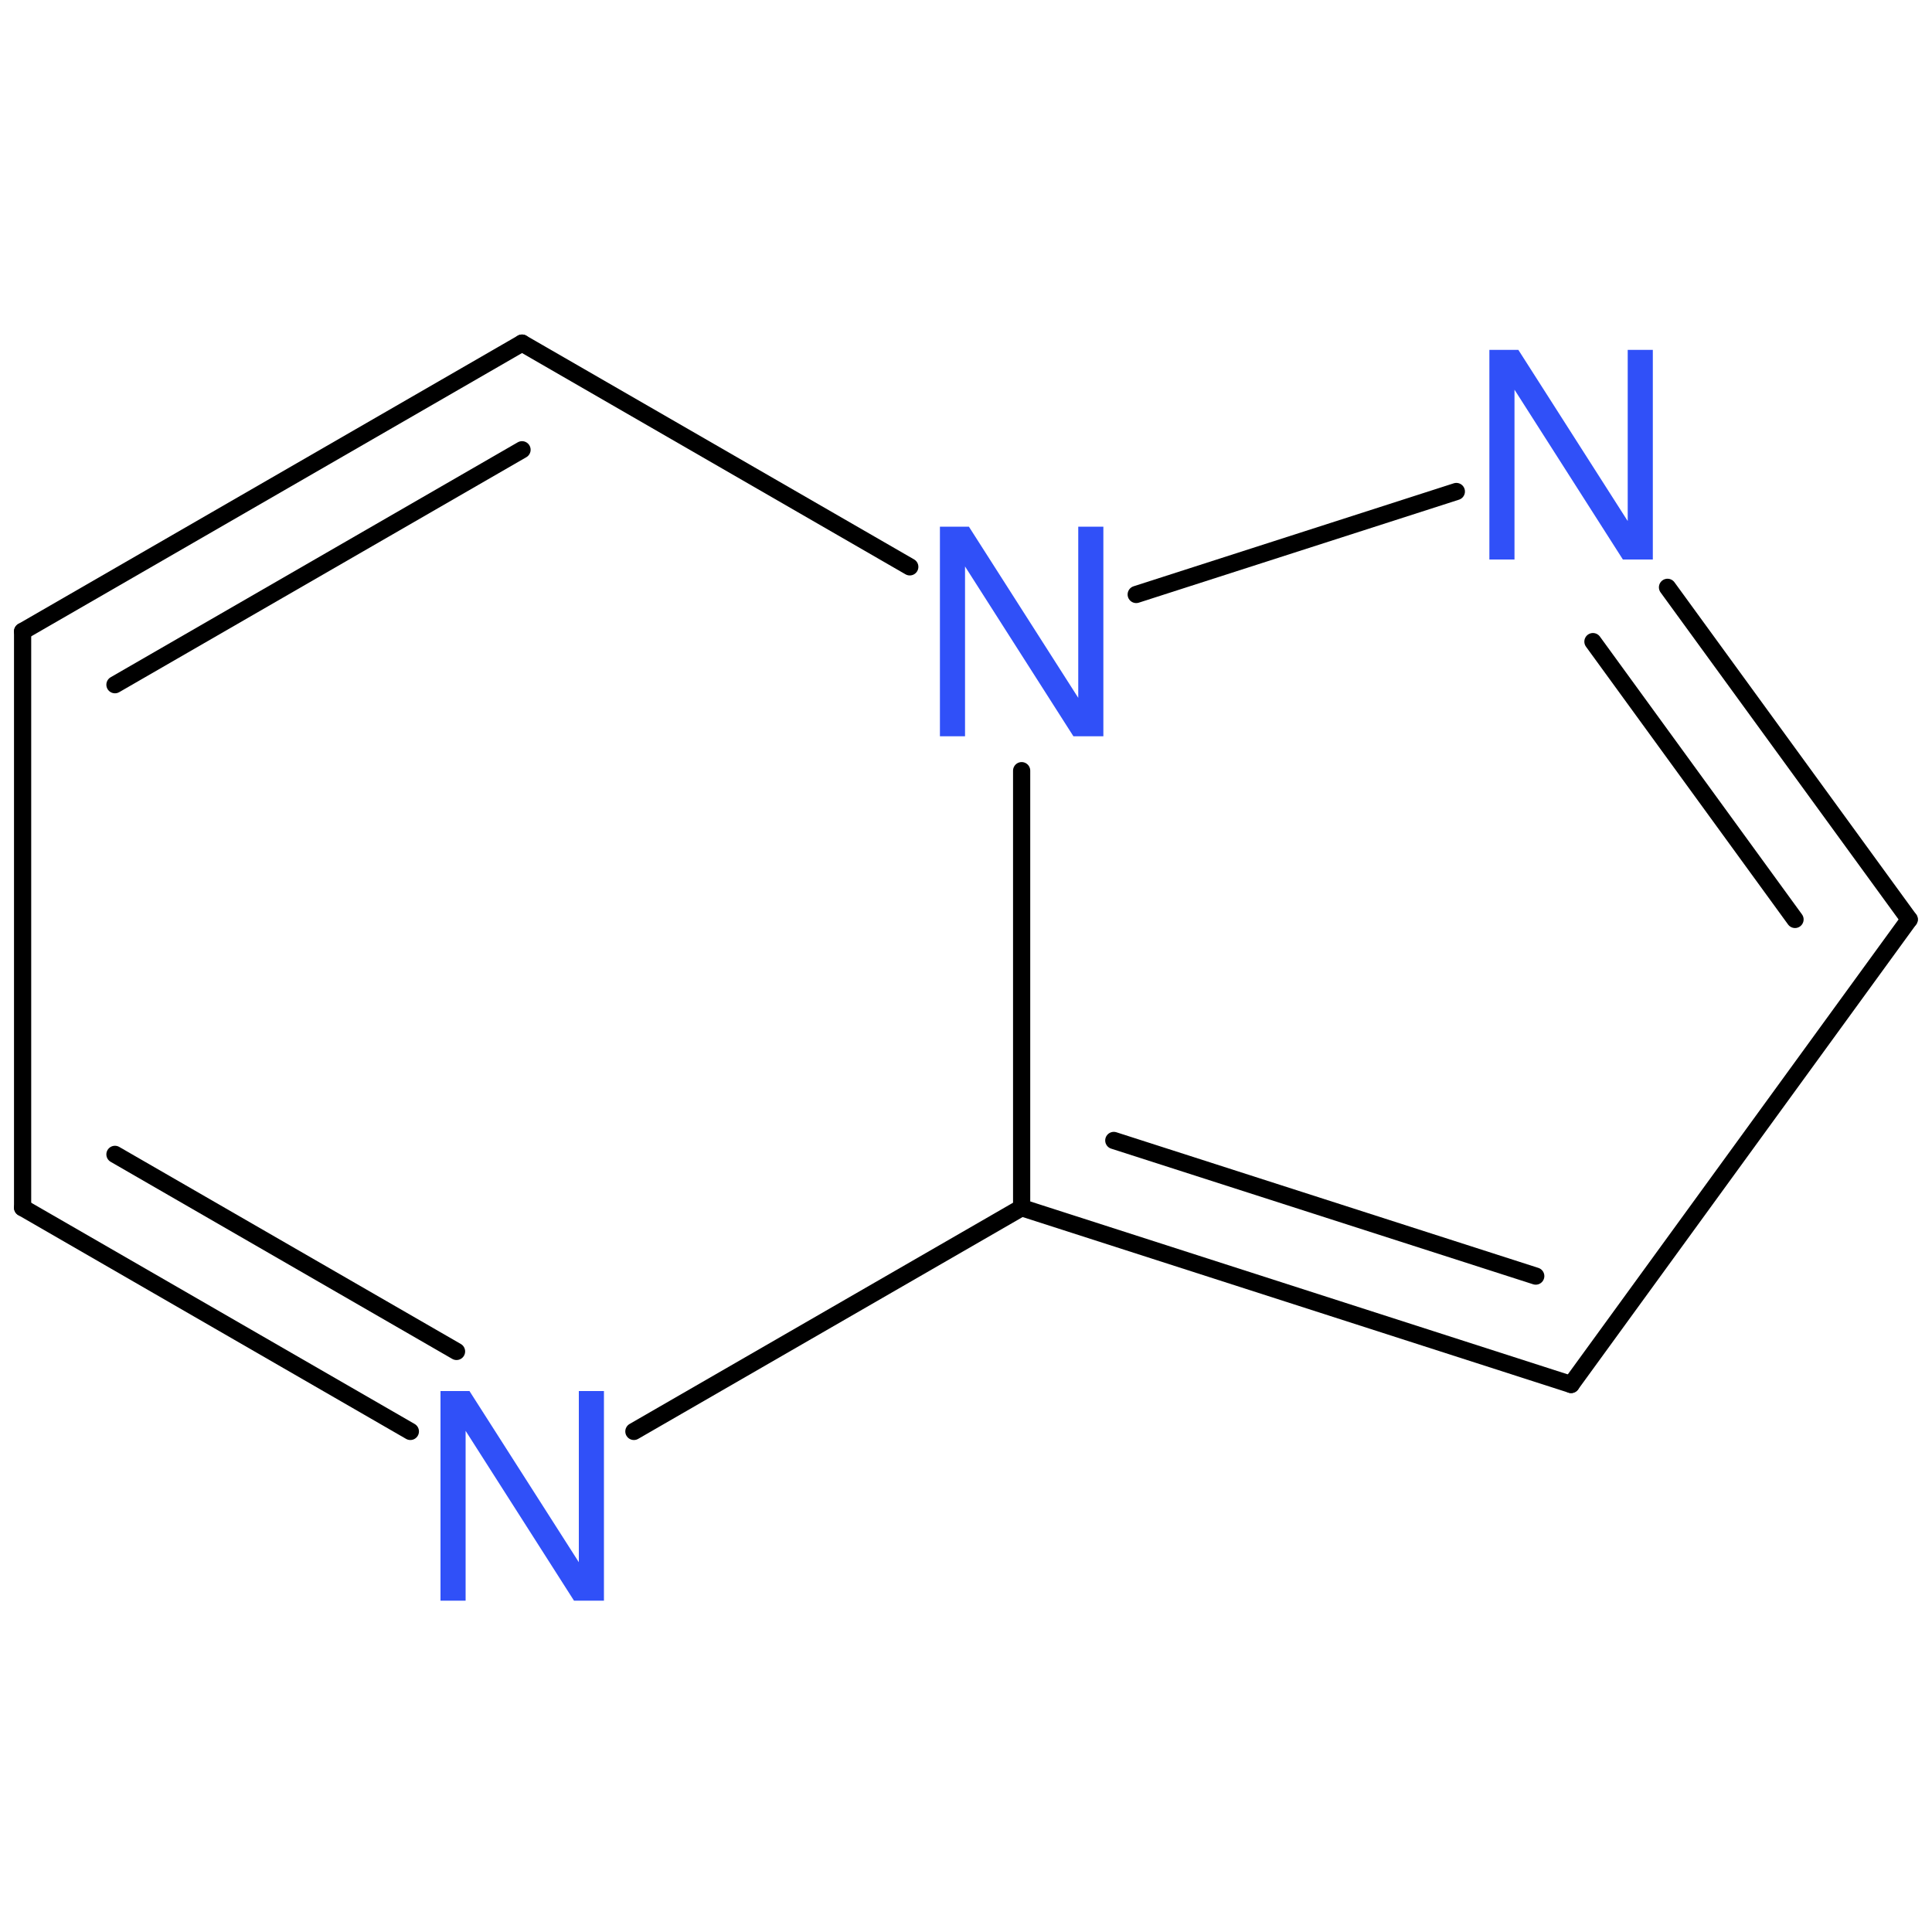 <?xml version='1.0' encoding='UTF-8'?>
<!DOCTYPE svg PUBLIC "-//W3C//DTD SVG 1.1//EN" "http://www.w3.org/Graphics/SVG/1.1/DTD/svg11.dtd">
<svg version='1.2' xmlns='http://www.w3.org/2000/svg' xmlns:xlink='http://www.w3.org/1999/xlink' width='100.0mm' height='100.0mm' viewBox='0 0 100.0 100.0'>
  <desc>Generated by the Chemistry Development Kit (http://github.com/cdk)</desc>
  <g stroke-linecap='round' stroke-linejoin='round' stroke='#000000' stroke-width='.89' fill='#3050F8'>
    <rect x='.0' y='.0' width='100.0' height='100.0' fill='none' stroke='none'/>
    <g id='mol1' class='mol'>
      <g id='mol1bnd1' class='bond'>
        <line x1='27.02' y1='17.76' x2='1.17' y2='32.68'/>
        <line x1='27.02' y1='23.28' x2='5.95' y2='35.44'/>
      </g>
      <line id='mol1bnd2' class='bond' x1='27.02' y1='17.76' x2='47.09' y2='29.34'/>
      <line id='mol1bnd3' class='bond' x1='52.88' y1='39.89' x2='52.88' y2='62.51'/>
      <g id='mol1bnd4' class='bond'>
        <line x1='52.88' y1='62.51' x2='81.32' y2='71.66'/>
        <line x1='57.65' y1='59.03' x2='79.49' y2='66.05'/>
      </g>
      <line id='mol1bnd5' class='bond' x1='81.32' y1='71.66' x2='98.82' y2='47.59'/>
      <g id='mol1bnd6' class='bond'>
        <line x1='98.82' y1='47.59' x2='86.31' y2='30.4'/>
        <line x1='92.91' y1='47.59' x2='82.45' y2='33.21'/>
      </g>
      <line id='mol1bnd7' class='bond' x1='58.81' y1='30.77' x2='75.38' y2='25.44'/>
      <line id='mol1bnd8' class='bond' x1='52.88' y1='62.51' x2='32.81' y2='74.09'/>
      <g id='mol1bnd9' class='bond'>
        <line x1='1.17' y1='62.51' x2='21.24' y2='74.09'/>
        <line x1='5.95' y1='59.75' x2='23.63' y2='69.95'/>
      </g>
      <line id='mol1bnd10' class='bond' x1='1.17' y1='32.68' x2='1.17' y2='62.51'/>
      <path id='mol1atm3' class='atom' d='M57.11 27.26h-1.3v8.86l-5.66 -8.86h-1.5v10.85h1.3v-8.79l5.61 8.79h1.55v-10.85z' stroke='none'/>
      <path id='mol1atm7' class='atom' d='M85.55 18.11h-1.3v8.86l-5.66 -8.86h-1.5v10.85h1.3v-8.79l5.61 8.79h1.55v-10.85z' stroke='none'/>
      <path id='mol1atm8' class='atom' d='M31.26 72.0h-1.3v8.86l-5.66 -8.86h-1.5v10.85h1.3v-8.79l5.61 8.79h1.55v-10.85z' stroke='none'/>
    </g>
  </g>
</svg>
